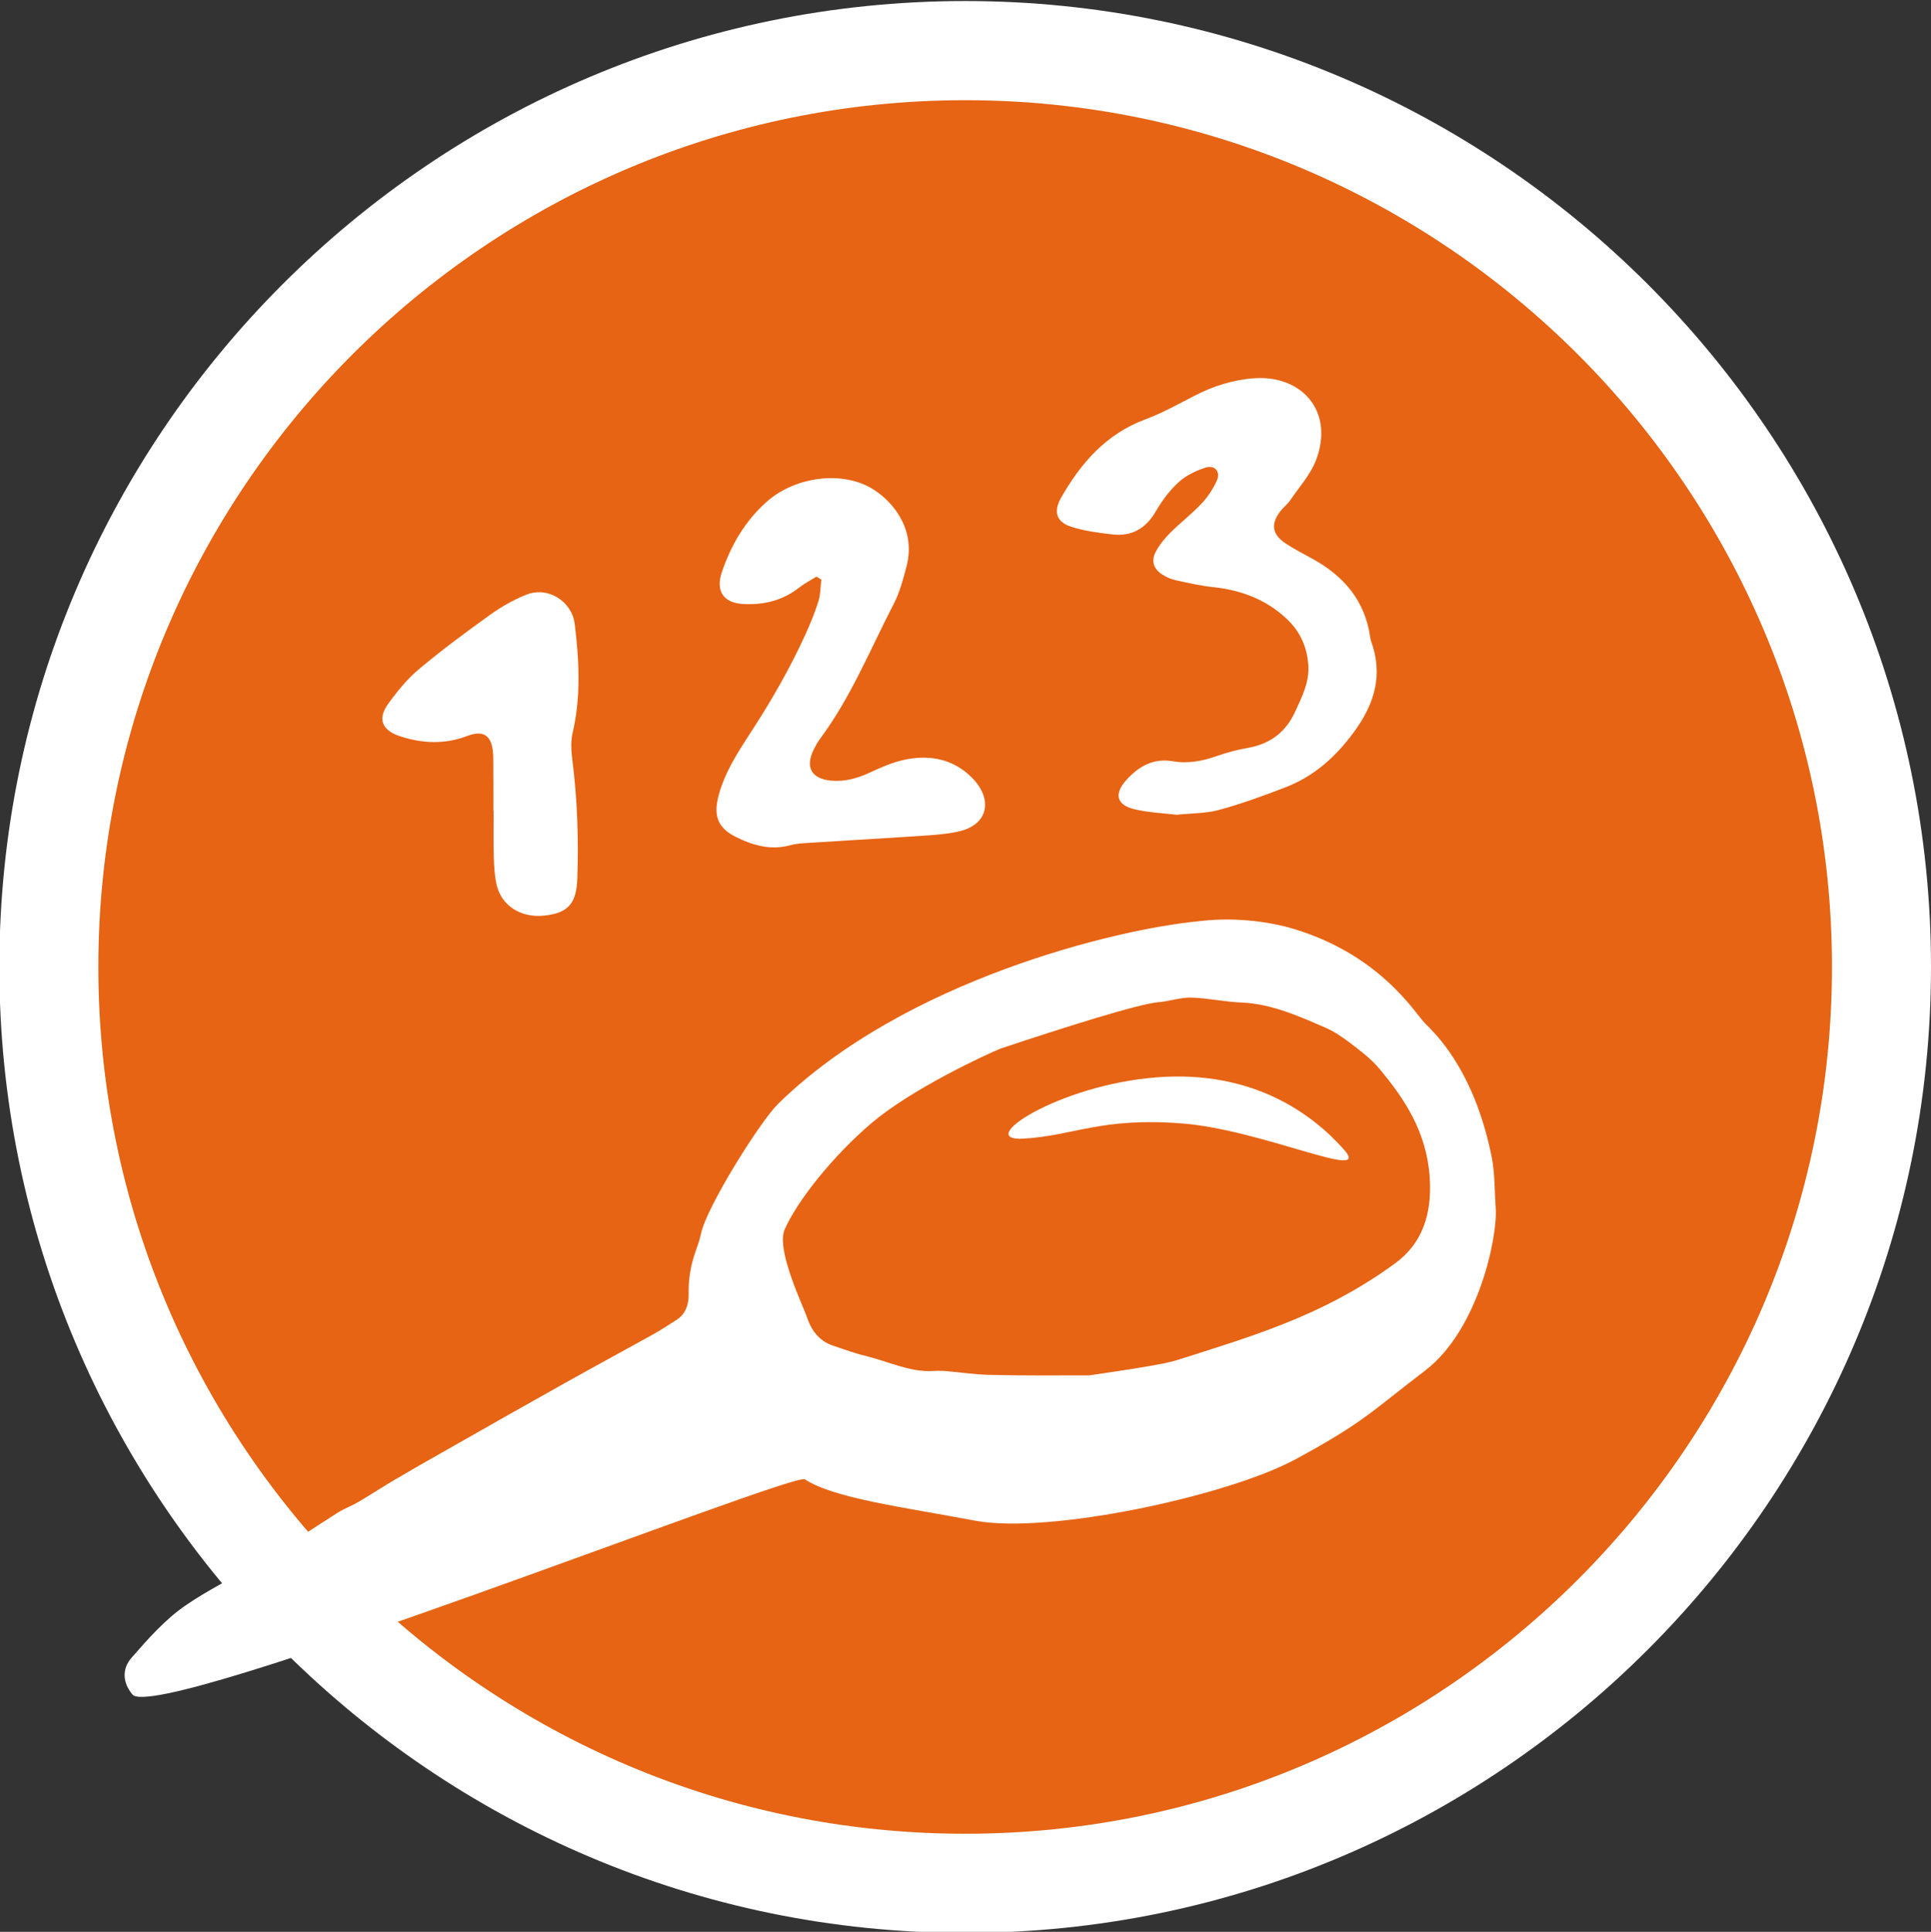 <?xml version="1.0" encoding="utf-8"?>
<!-- Generator: Adobe Illustrator 16.0.3, SVG Export Plug-In . SVG Version: 6.00 Build 0)  -->
<!DOCTYPE svg PUBLIC "-//W3C//DTD SVG 1.1//EN" "http://www.w3.org/Graphics/SVG/1.1/DTD/svg11.dtd">
<svg version="1.1" id="Ebene_1" xmlns="http://www.w3.org/2000/svg" xmlns:xlink="http://www.w3.org/1999/xlink" x="0px" y="0px"
	 viewBox="0 0 65.104 65.125" enable-background="new 0 0 65.104 65.125" xml:space="preserve">
<rect x="0" y="0" width="65.104" height="65.125" fill="#333333" stroke="none"/>
<g id="Ebene_3">
</g>
<g id="Ebene_2">
	<g id="Ebene_1_1_">
		<path d="M32.682,63.298c17.033,0,30.895-13.856,30.895-30.891c0-17.032-13.859-30.891-30.895-30.891
			c-17.032,0-30.894,13.858-30.894,30.891C1.788,49.441,15.649,63.298,32.682,63.298L32.682,63.298z"/>
		<g>
			<path fill="#E66414" d="M33.275,63.489c17.033,0,30.895-13.855,30.895-30.891c0-17.031-13.859-30.893-30.895-30.893
				c-17.032,0-30.894,13.861-30.894,30.893C2.382,49.634,16.241,63.489,33.275,63.489L33.275,63.489z"/>
			<path fill="#FFFFFF" d="M32.541,65.161c-17.956,0-32.563-14.609-32.563-32.563c0-17.955,14.607-32.563,32.563-32.563
				c17.955,0,32.563,14.607,32.563,32.563C65.103,50.552,50.496,65.161,32.541,65.161z M32.541,3.378
				c-16.116,0-29.225,13.107-29.225,29.221c0,16.112,13.107,29.219,29.226,29.219c16.115,0,29.223-13.106,29.223-29.219
				C61.764,16.485,48.656,3.378,32.541,3.378z"/>
		</g>
		<path fill="#FFFFFF" d="M39.672,27.467c-0.438-0.053-0.938-0.072-1.414-0.184c-0.623-0.145-0.707-0.523-0.273-1
			c0.423-0.464,0.918-0.731,1.564-0.619c0.523,0.09,1.021-0.015,1.516-0.19c0.327-0.116,0.67-0.201,1.014-0.263
			c0.747-0.134,1.272-0.528,1.59-1.224c0.228-0.503,0.484-0.989,0.441-1.572c-0.045-0.616-0.278-1.131-0.732-1.556
			c-0.701-0.658-1.545-0.968-2.488-1.068c-0.42-0.045-0.834-0.14-1.246-0.23c-0.158-0.035-0.316-0.104-0.455-0.191
			c-0.291-0.188-0.387-0.45-0.227-0.76c0.123-0.239,0.305-0.46,0.495-0.651c0.339-0.339,0.724-0.632,1.051-0.979
			c0.21-0.223,0.388-0.492,0.515-0.771c0.139-0.303-0.06-0.544-0.377-0.446c-0.319,0.101-0.657,0.263-0.902,0.487
			c-0.31,0.28-0.568,0.631-0.779,0.993c-0.336,0.579-0.813,0.846-1.461,0.773c-0.471-0.054-0.953-0.116-1.4-0.263
			c-0.489-0.159-0.592-0.508-0.335-0.964c0.671-1.178,1.521-2.159,2.846-2.652c0.565-0.21,1.103-0.509,1.642-0.788
			c0.646-0.336,1.338-0.554,2.054-0.599c1.563-0.1,2.677,1.095,2.067,2.743c-0.188,0.504-0.58,0.931-0.888,1.386
			c-0.085,0.12-0.204,0.212-0.3,0.326c-0.356,0.445-0.313,0.802,0.154,1.114c0.291,0.193,0.604,0.353,0.91,0.521
			c1.06,0.582,1.771,1.418,1.944,2.649c0.006,0.036,0.011,0.073,0.022,0.107c0.428,1.151,0.123,2.145-0.586,3.1
			c-0.607,0.824-1.334,1.475-2.287,1.842c-0.736,0.285-1.48,0.555-2.244,0.765C40.664,27.424,40.193,27.412,39.672,27.467z"/>
		<path fill="#FFFFFF" d="M27.525,19.44c-0.191,0.12-0.398,0.225-0.577,0.365c-0.565,0.446-1.216,0.599-1.915,0.555
			c-0.646-0.041-0.906-0.445-0.699-1.061c0.311-0.922,0.789-1.741,1.523-2.391c0.98-0.861,2.586-1.049,3.594-0.406
			c0.708,0.452,1.436,1.393,1.109,2.608c-0.111,0.424-0.227,0.86-0.427,1.246c-0.793,1.534-1.442,3.148-2.483,4.547
			c-0.087,0.118-0.157,0.248-0.224,0.381c-0.28,0.586-0.065,0.969,0.589,1.032c0.469,0.046,0.904-0.082,1.33-0.28
			c0.365-0.17,0.743-0.335,1.132-0.42c0.747-0.161,1.476-0.075,2.094,0.421c0.194,0.157,0.382,0.356,0.5,0.576
			c0.31,0.572,0.101,1.115-0.505,1.344c-0.22,0.083-0.463,0.12-0.696,0.15c-0.327,0.042-0.658,0.062-0.989,0.083
			c-1.246,0.079-2.493,0.153-3.738,0.233c-0.166,0.01-0.332,0.026-0.491,0.069c-0.665,0.183-1.276,0.009-1.861-0.287
			c-0.575-0.292-0.735-0.689-0.579-1.324c0.197-0.801,0.641-1.483,1.08-2.16c0.695-1.065,1.33-2.163,1.857-3.32
			c0.167-0.367,0.323-0.742,0.443-1.128c0.074-0.232,0.068-0.49,0.1-0.736C27.635,19.506,27.58,19.473,27.525,19.44z"/>
		<path fill="#FFFFFF" d="M16.635,27.336c0-0.588,0.003-1.177-0.004-1.766c-0.002-0.163-0.013-0.334-0.063-0.489
			c-0.093-0.292-0.297-0.398-0.601-0.335c-0.143,0.029-0.279,0.093-0.42,0.135c-0.713,0.219-1.422,0.157-2.112-0.08
			c-0.563-0.196-0.702-0.581-0.354-1.064c0.307-0.428,0.648-0.85,1.052-1.186c0.773-0.648,1.589-1.251,2.409-1.838
			c0.371-0.266,0.779-0.496,1.202-0.665c0.729-0.291,1.537,0.216,1.634,0.994c0.149,1.226,0.213,2.448-0.073,3.671
			c-0.07,0.295-0.044,0.624-0.005,0.932c0.166,1.316,0.21,2.638,0.165,3.963c-0.028,0.866-0.325,1.18-1.134,1.26
			c-0.78,0.077-1.433-0.341-1.591-1.057c-0.067-0.302-0.082-0.618-0.092-0.93c-0.015-0.515-0.005-1.029-0.005-1.545
			C16.643,27.336,16.638,27.336,16.635,27.336z"/>
		<path fill="#FFFFFF" d="M17.698,60.438c-0.119,0.008-0.246,0.047-0.355,0.021c-0.559-0.146-1.117-0.297-1.666-0.479
			c-0.125-0.041-0.207-0.207-0.311-0.314c0.152-0.023,0.322-0.105,0.457-0.063c0.541,0.17,1.07,0.375,1.604,0.575
			c0.104,0.039,0.193,0.115,0.289,0.175C17.709,60.379,17.703,60.408,17.698,60.438z"/>
		<g>
			<path fill="#FFFFFF" d="M4.466,57.125c-0.335-0.398-0.358-0.865-0.034-1.236c0.564-0.647,1.135-1.293,1.817-1.763
				c0.765-0.526,1.577-0.921,2.368-1.378c0.939-0.544,1.85-1.173,2.773-1.756c0.229-0.143,0.477-0.231,0.705-0.366
				c0.41-0.242,0.814-0.508,1.227-0.75c0.557-0.328,1.116-0.647,1.679-0.965c1.349-0.767,2.696-1.533,4.05-2.29
				c0.984-0.551,1.976-1.086,2.961-1.633c0.275-0.154,0.543-0.33,0.812-0.502c0.275-0.182,0.401-0.484,0.394-0.873
				c-0.012-0.493,0.07-0.956,0.225-1.401c0.069-0.198,0.145-0.399,0.188-0.612c0.188-0.916,2.008-3.808,2.608-4.394
				c4.257-4.161,11.39-5.884,14.157-6.148c0.98-0.121,1.979-0.057,2.963,0.183c3.139,0.844,4.363,2.938,4.686,3.257
				c0.246,0.241,0.484,0.499,0.694,0.783c0.796,1.076,1.28,2.357,1.558,3.74c0.106,0.545,0.09,1.121,0.131,1.684
				c0.076,0.965-0.574,4.122-2.382,5.501c-1.811,1.379-2.052,1.735-4.36,2.985c-2.308,1.25-8.334,2.537-10.805,2.074
				c-2.469-0.466-4.752-0.752-5.746-1.395C26.736,49.617,5.295,58.109,4.466,57.125z M36.723,46.366
				c0.59-0.091,1.173-0.169,1.75-0.267c0.43-0.076,0.867-0.137,1.283-0.27c1.17-0.374,2.348-0.732,3.496-1.188
				c1.324-0.521,2.602-1.184,3.793-2.058c0.879-0.644,1.244-1.614,1.159-2.885c-0.104-1.548-0.854-2.663-1.713-3.687
				c-0.281-0.332-0.626-0.587-0.958-0.843c-0.262-0.198-0.534-0.385-0.816-0.51c-0.932-0.408-1.863-0.82-2.858-0.861
				c-0.565-0.021-1.136-0.151-1.694-0.167c-0.373-0.009-0.74,0.128-1.111,0.156c-0.67,0.057-3.165,0.844-5.327,1.566
				c-0.493,0.201-2.959,1.343-4.323,2.492c-1.36,1.151-2.551,2.688-2.947,3.6c-0.305,0.688,0.637,2.611,0.76,2.986
				c0.164,0.49,0.461,0.797,0.869,0.935c0.367,0.121,0.729,0.258,1.103,0.346c0.752,0.183,1.483,0.55,2.263,0.509
				c0.147-0.01,0.301-0.011,0.449,0.002c0.485,0.041,0.973,0.117,1.452,0.127C34.475,46.377,35.601,46.366,36.723,46.366z"/>
			<path fill="#FFFFFF" d="M34.514,38.385c-1.715,0.104,1.156-1.809,4.479-2.066c3.318-0.26,5.311,1.301,6.313,2.428
				c1.004,1.128-2.743-0.668-5.463-0.875C37.123,37.661,36.228,38.281,34.514,38.385z"/>
		</g>
	</g>
</g>
<g id="Ebene_4">
</g>
</svg>
